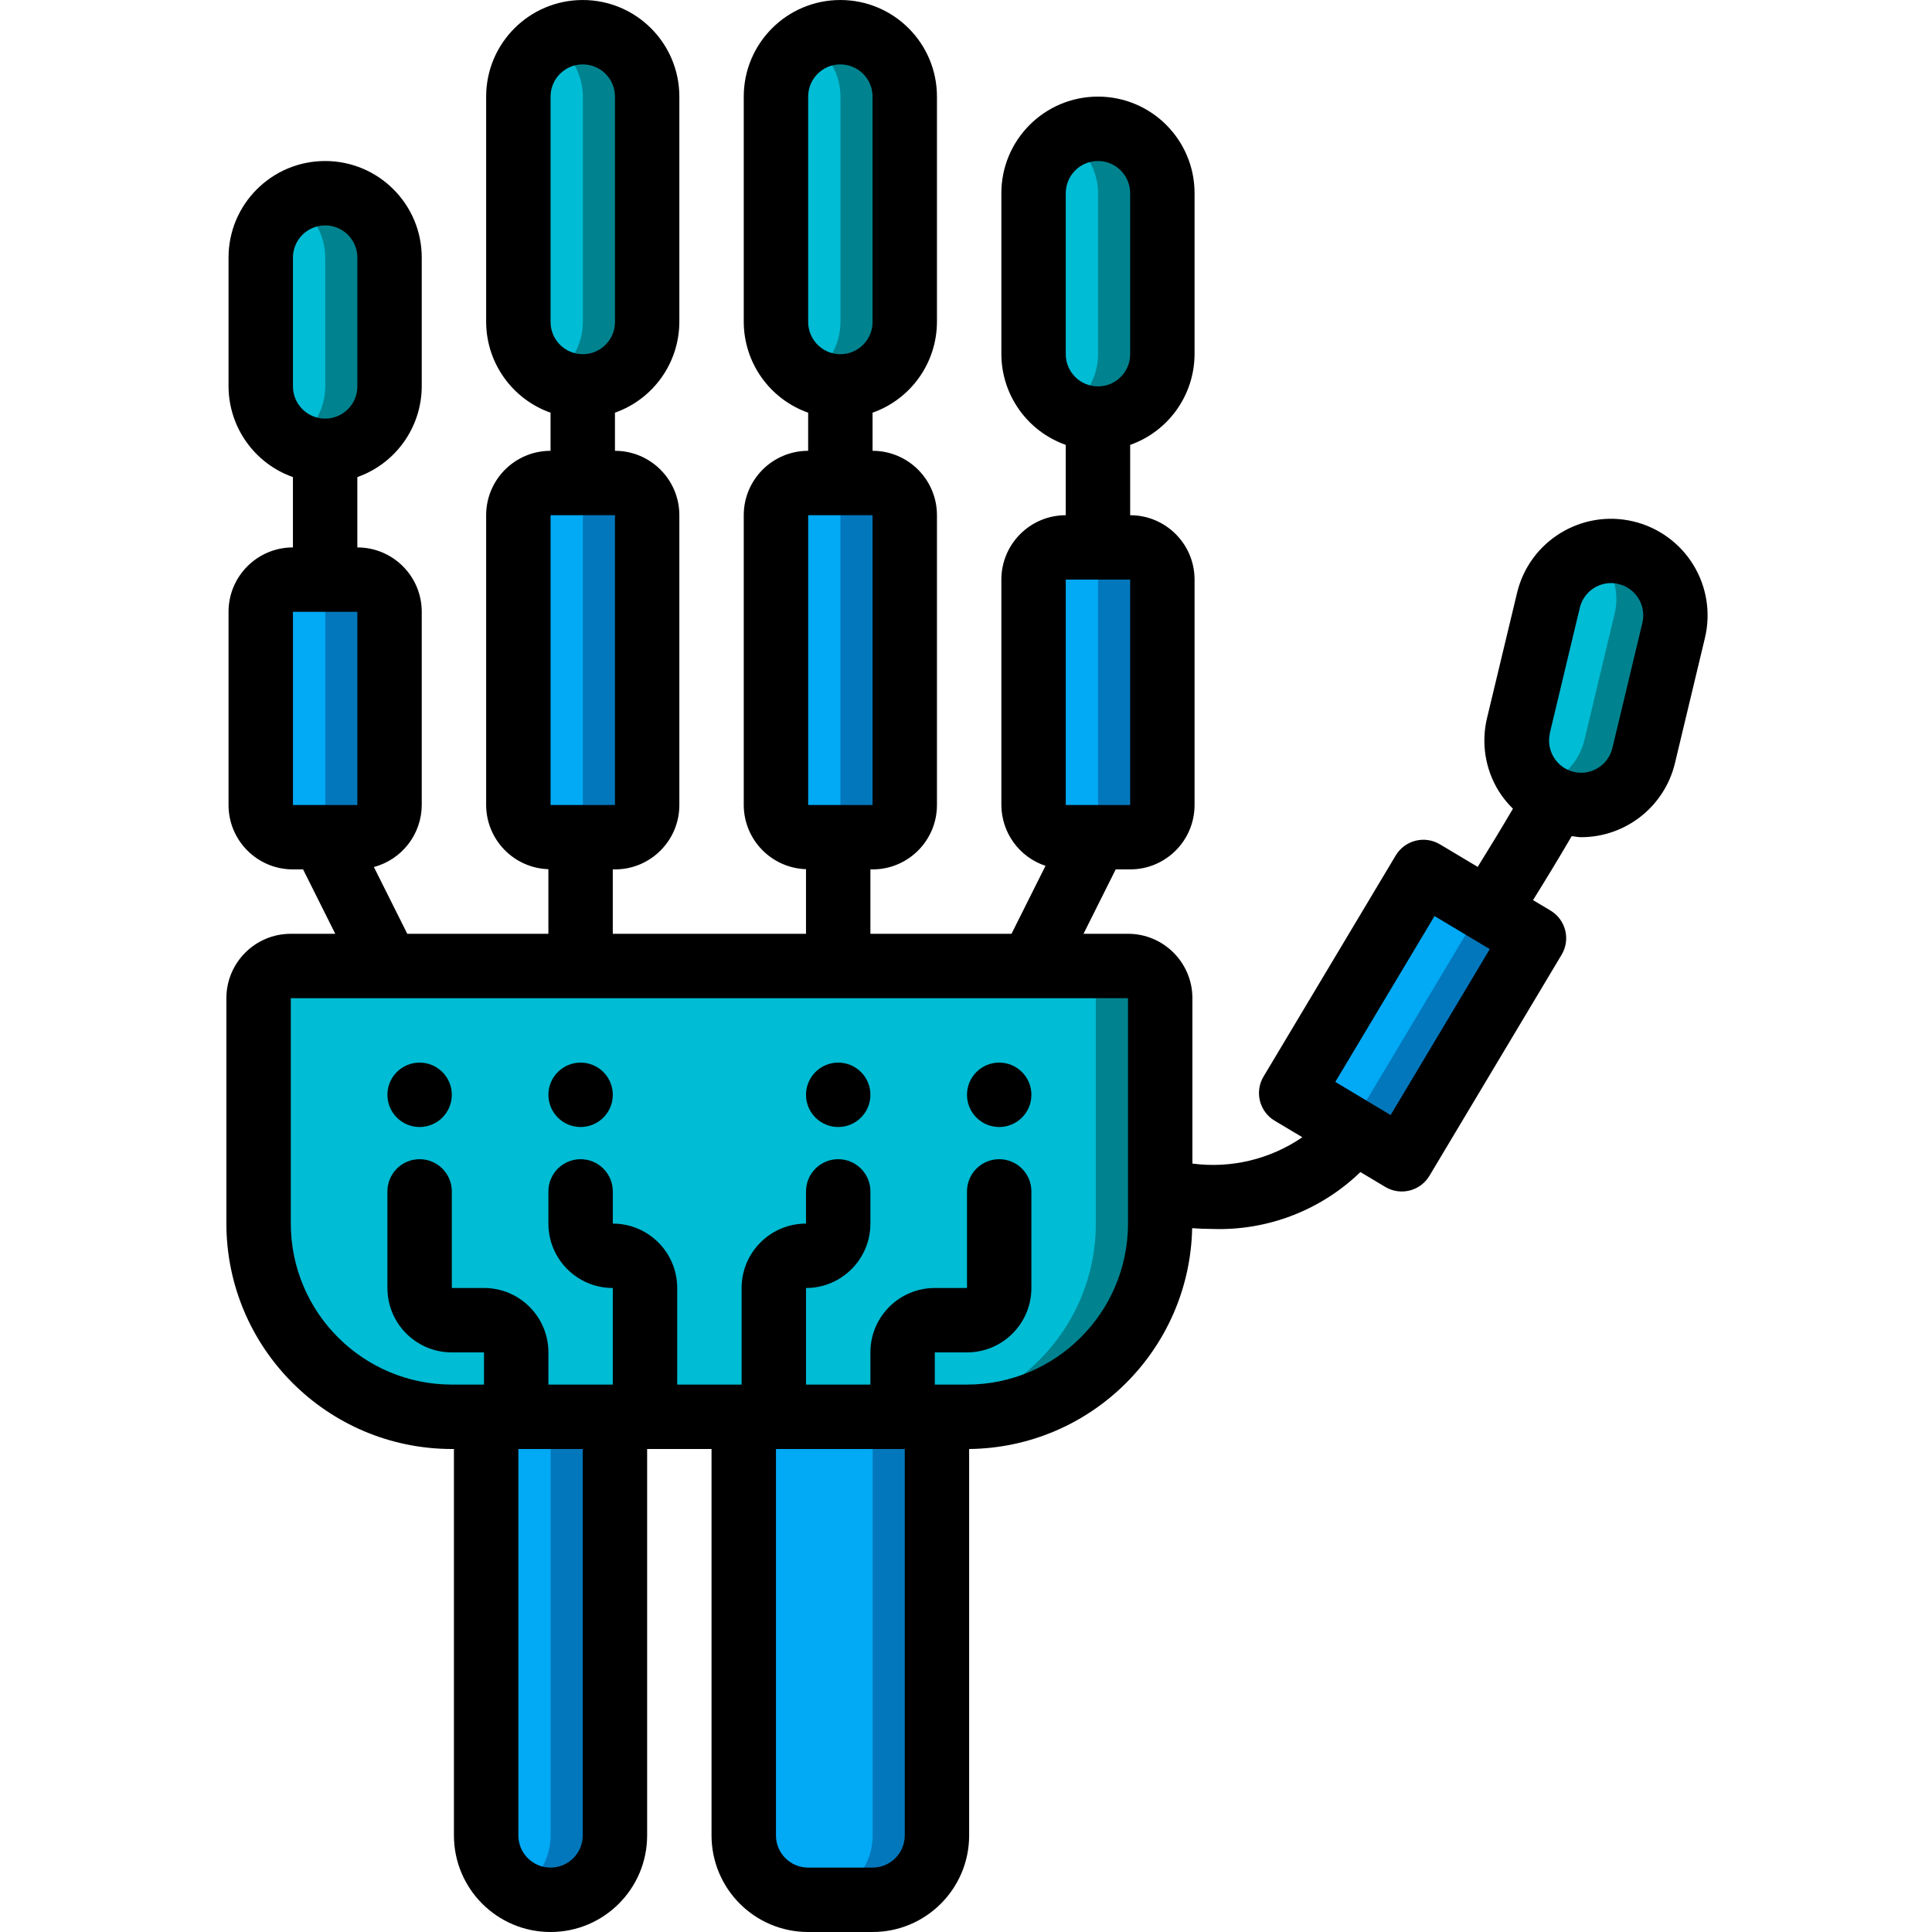<svg height="512pt" viewBox="-60 0 512 512" width="512pt" xmlns="http://www.w3.org/2000/svg"><path d="m102.996 366.934v119.465c0 9.426-7.641 17.066-17.066 17.066-9.426 0-17.066-7.641-17.066-17.066v-119.465zm0 0" fill="#0377bc"/><path d="m85.93 366.934v119.465c-.004 6.094-3.258 11.719-8.531 14.766-5.277-3.047-8.527-8.672-8.535-14.766v-119.465zm0 0" fill="#02a9f4"/><path d="m188.332 366.934v119.465c-.031 9.414-7.652 17.039-17.066 17.066h-17.066c-9.426 0-17.07-7.641-17.07-17.066v-119.465zm0 0" fill="#0377bc"/><path d="m171.266 366.934v119.465c0 9.426-7.645 17.066-17.066 17.066-9.426 0-17.07-7.641-17.07-17.066v-119.465zm0 0" fill="#02a9f4"/><g fill="#0377bc"><path d="m17.664 153.602h17.066c4.715 0 8.535 3.82 8.535 8.531v51.199c0 4.715-3.82 8.535-8.535 8.535h-17.066c-4.715 0-8.535-3.82-8.535-8.535v-51.199c0-4.711 3.82-8.531 8.535-8.531zm0 0"/><path d="m85.93 128h17.066c4.715 0 8.535 3.82 8.535 8.535v76.797c0 4.715-3.82 8.535-8.535 8.535h-17.066c-4.711 0-8.531-3.82-8.531-8.535v-76.797c0-4.715 3.82-8.535 8.531-8.535zm0 0"/><path d="m154.199 128h17.066c4.711 0 8.531 3.82 8.531 8.535v76.797c0 4.715-3.82 8.535-8.531 8.535h-17.066c-4.715 0-8.535-3.82-8.535-8.535v-76.797c0-4.715 3.82-8.535 8.535-8.535zm0 0"/><path d="m222.465 145.066h17.066c4.711 0 8.531 3.82 8.531 8.535v59.73c0 4.715-3.82 8.535-8.531 8.535h-17.066c-4.715 0-8.535-3.82-8.535-8.535v-59.73c0-4.715 3.82-8.535 8.535-8.535zm0 0"/></g><path d="m26.199 162.133v51.199c0 4.715-3.824 8.535-8.535 8.535-4.715 0-8.535-3.82-8.535-8.535v-51.199c0-4.711 3.82-8.531 8.535-8.531 4.711 0 8.535 3.82 8.535 8.531zm0 0" fill="#02a9f4"/><path d="m94.465 136.535v76.797c0 4.715-3.82 8.535-8.535 8.535-4.711 0-8.531-3.82-8.531-8.535v-76.797c0-4.715 3.82-8.535 8.531-8.535 4.715 0 8.535 3.82 8.535 8.535zm0 0" fill="#02a9f4"/><path d="m162.73 136.535v76.797c0 4.715-3.82 8.535-8.531 8.535-4.715 0-8.535-3.82-8.535-8.535v-76.797c0-4.715 3.82-8.535 8.535-8.535 4.711 0 8.531 3.82 8.531 8.535zm0 0" fill="#02a9f4"/><path d="m230.996 153.602v59.73c0 4.715-3.82 8.535-8.531 8.535-4.715 0-8.535-3.82-8.535-8.535v-59.73c0-4.715 3.82-8.535 8.535-8.535 4.711 0 8.531 3.82 8.531 8.535zm0 0" fill="#02a9f4"/><path d="m43.266 68.266v34.133c0 9.426-7.645 17.066-17.066 17.066-9.426 0-17.07-7.641-17.07-17.066v-34.133c0-9.426 7.645-17.066 17.07-17.066 4.527-.023 8.867 1.793 12.031 5.035 3.203 3.188 5.016 7.512 5.035 12.031zm0 0" fill="#00838f"/><path d="m111.531 25.602v59.73c0 9.426-7.641 17.066-17.066 17.066-9.426 0-17.066-7.641-17.066-17.066v-59.73c0-9.426 7.641-17.066 17.066-17.066 4.527-.027 8.871 1.793 12.031 5.031 3.203 3.188 5.016 7.516 5.035 12.035zm0 0" fill="#00838f"/><path d="m179.797 25.602v59.73c0 9.426-7.641 17.066-17.066 17.066s-17.066-7.641-17.066-17.066v-59.73c0-9.426 7.641-17.066 17.066-17.066 4.527-.027 8.871 1.793 12.031 5.031 3.207 3.188 5.016 7.516 5.035 12.035zm0 0" fill="#00838f"/><path d="m248.062 51.199v42.668c0 9.426-7.641 17.066-17.066 17.066-9.426 0-17.066-7.641-17.066-17.066v-42.668c0-9.426 7.641-17.066 17.066-17.066 4.527-.023 8.871 1.793 12.035 5.035 3.203 3.188 5.016 7.512 5.031 12.031zm0 0" fill="#00838f"/><path d="m26.199 68.266v34.133c-.008 6.094-3.262 11.719-8.535 14.766-5.273-3.047-8.527-8.672-8.535-14.766v-34.133c.008-6.09 3.262-11.715 8.535-14.762 1.293.738 2.469 1.656 3.5 2.73 3.203 3.188 5.016 7.512 5.035 12.031zm0 0" fill="#00bcd4"/><path d="m94.465 25.602v59.73c-.008 6.094-3.258 11.719-8.535 14.766-5.273-3.047-8.527-8.672-8.531-14.766v-59.73c.004-6.094 3.258-11.719 8.531-14.766 1.293.738 2.473 1.66 3.5 2.73 3.203 3.188 5.016 7.516 5.035 12.035zm0 0" fill="#00bcd4"/><path d="m162.73 25.602v59.73c-.008 6.094-3.258 11.719-8.531 14.766-5.277-3.047-8.527-8.672-8.535-14.766v-59.73c.008-6.094 3.258-11.719 8.535-14.766 1.289.738 2.469 1.66 3.496 2.73 3.207 3.188 5.016 7.516 5.035 12.035zm0 0" fill="#00bcd4"/><path d="m230.996 51.199v42.668c-.004 6.09-3.258 11.715-8.531 14.762-5.277-3.047-8.527-8.672-8.535-14.762v-42.668c.008-6.09 3.258-11.715 8.535-14.762 1.289.738 2.469 1.656 3.496 2.73 3.207 3.188 5.016 7.512 5.035 12.031zm0 0" fill="#00bcd4"/><path d="m247.465 264.535v59.73c0 28.277-22.922 51.199-51.199 51.199h-136.531c-28.277 0-51.199-22.922-51.199-51.199v-59.73c0-4.715 3.82-8.535 8.531-8.535h221.867c4.711 0 8.531 3.82 8.531 8.535zm0 0" fill="#00838f"/><path d="m230.398 264.535v59.73c0 28.277-22.922 51.199-51.199 51.199h-119.465c-28.277 0-51.199-22.922-51.199-51.199v-59.73c0-4.715 3.82-8.535 8.531-8.535h204.801c4.711 0 8.531 3.82 8.531 8.535zm0 0" fill="#00bcd4"/><path d="m342.102 255.914-26.281 43.949c-2.406 4.051-7.641 5.387-11.691 2.984l-14.594-8.789c-.996-.559-1.844-1.348-2.473-2.305-2.078-2.727-2.281-6.449-.512-9.387l26.281-43.945c2.422-4.027 7.633-5.359 11.691-2.988l4.352 2.645 10.324 6.145c4.023 2.434 5.32 7.66 2.902 11.691zm0 0" fill="#0377bc"/><path d="m328.594 247.383-26.285 43.945c-2.402 4.051-7.637 5.391-11.688 2.988l-4.27-2.562c-2.074-2.727-2.277-6.449-.512-9.387l26.285-43.945c2.422-4.027 7.633-5.359 11.688-2.988l4.355 2.645c2.008 2.73 2.176 6.402.426 9.305zm0 0" fill="#02a9f4"/><path d="m384 163.07c-.008 1.355-.18 2.703-.512 4.012l-7.938 33.195c-1.047 4.402-3.809 8.199-7.668 10.555-3.863 2.355-8.504 3.074-12.895 1.988-3.078-.703-5.891-2.273-8.109-4.523-4.156-4.219-5.863-10.273-4.523-16.039l7.938-33.195c2.324-9.109 11.484-14.711 20.652-12.629 7.664 1.875 13.059 8.746 13.055 16.637zm0 0" fill="#00838f"/><path d="m368.359 158.805c-.008 1.352-.18 2.699-.512 4.012l-7.938 33.195c-1.371 5.887-5.805 10.582-11.605 12.285-4.156-4.219-5.863-10.273-4.523-16.039l7.938-33.195c1.406-5.898 5.871-10.59 11.691-12.289 3.156 3.211 4.93 7.527 4.949 12.031zm0 0" fill="#00bcd4"/><path d="m59.734 290.133c0 4.715-3.82 8.535-8.535 8.535-4.711 0-8.531-3.82-8.531-8.535 0-4.711 3.82-8.531 8.531-8.531 4.715 0 8.535 3.82 8.535 8.531zm0 0"/><path d="m93.867 298.668c-4.715 0-8.535-3.82-8.535-8.535 0-4.711 3.82-8.531 8.535-8.531 4.711 0 8.531 3.82 8.531 8.531 0 4.715-3.82 8.535-8.531 8.535"/><path d="m162.133 298.668c-4.711 0-8.531-3.82-8.531-8.535 0-4.711 3.82-8.531 8.531-8.531 4.715 0 8.535 3.82 8.535 8.531 0 4.715-3.82 8.535-8.535 8.535"/><path d="m204.801 298.668c-4.715 0-8.535-3.82-8.535-8.535 0-4.711 3.82-8.531 8.535-8.531 4.711 0 8.531 3.82 8.531 8.531 0 4.715-3.82 8.535-8.531 8.535"/><path d="m359.031 221.867c11.82-.02 22.09-8.133 24.848-19.629l7.945-33.176c1.586-6.605.48-13.574-3.074-19.363-3.551-5.789-9.262-9.93-15.867-11.512-13.75-3.285-27.562 5.195-30.852 18.945l-7.953 33.16c-1.59 6.602-.477 13.566 3.09 19.344 1.07 1.703 2.336 3.27 3.773 4.68-2.996 5.117-6.289 10.535-9.336 15.418l-10-5.973c-1.945-1.168-4.27-1.512-6.469-.961-2.195.551-4.086 1.953-5.25 3.895l-35.035 58.602c-1.164 1.941-1.504 4.27-.953 6.465.555 2.195 1.961 4.082 3.902 5.242l7.332 4.375c-8.516 5.848-18.895 8.332-29.133 6.98v-43.824c0-9.426-7.641-17.07-17.066-17.07h-11.793l8.531-17.066h3.832c9.426 0 17.066-7.641 17.066-17.066v-59.73c0-9.426-7.641-17.066-17.066-17.066v-18.637c10.191-3.605 17.023-13.223 17.066-24.031v-42.668c0-14.137-11.461-25.598-25.598-25.598-14.141 0-25.602 11.461-25.602 25.598v42.668c.047 10.809 6.875 20.426 17.066 24.031v18.637c-9.426 0-17.066 7.641-17.066 17.066v59.73c.035 7.328 4.742 13.816 11.699 16.121l-9.012 18.012h-37.391v-17.066h.57c9.426 0 17.066-7.641 17.066-17.066v-76.797c0-9.426-7.641-17.07-17.066-17.07v-10.102c10.191-3.602 17.023-13.219 17.066-24.031v-59.73c0-14.141-11.461-25.602-25.602-25.602-14.137 0-25.598 11.461-25.598 25.602v59.73c.043 10.812 6.875 20.43 17.066 24.031v10.102c-9.426 0-17.066 7.645-17.066 17.07v76.797c.027 9.184 7.316 16.699 16.496 17.008v17.125h-51.203v-17.066h.574c9.426 0 17.066-7.641 17.066-17.066v-76.797c0-9.426-7.641-17.07-17.066-17.07v-10.102c10.191-3.602 17.02-13.219 17.066-24.031v-59.73c0-14.141-11.461-25.602-25.602-25.602-14.137 0-25.598 11.461-25.598 25.602v59.73c.043 10.812 6.875 20.43 17.066 24.031v10.102c-9.426 0-17.066 7.645-17.066 17.07v76.797c.027 9.184 7.316 16.699 16.492 17.008v17.125h-37.391l-8.852-17.703c7.453-1.984 12.652-8.719 12.684-16.43v-51.199c0-9.426-7.645-17.066-17.07-17.066v-18.637c10.195-3.602 17.023-13.219 17.07-24.031v-34.133c0-14.137-11.465-25.598-25.602-25.598s-25.602 11.461-25.602 25.598v34.133c.047 10.812 6.875 20.43 17.066 24.031v18.637c-9.426 0-17.066 7.641-17.066 17.066v51.199c0 9.426 7.641 17.066 17.066 17.066h2.691l8.531 17.066h-11.793c-9.426 0-17.066 7.645-17.066 17.07v59.73c.043 32.973 26.762 59.691 59.734 59.734h.57v102.398c0 14.141 11.461 25.602 25.602 25.602 14.137 0 25.598-11.461 25.598-25.602v-102.398h17.066v102.398c0 14.141 11.465 25.602 25.602 25.602h17.066c14.137 0 25.602-11.461 25.602-25.602v-102.398c32.266-.355 58.426-26.258 59.102-58.523 1.645.121 3.414.207 5.332.207 14.59.512 28.758-4.934 39.254-15.078l6.586 3.941c4.043 2.418 9.277 1.105 11.699-2.934l35.039-58.602c1.164-1.941 1.508-4.266.953-6.461-.551-2.195-1.953-4.082-3.898-5.246l-4.633-2.766c3.348-5.367 6.945-11.289 10.242-16.945.801.059 1.664.273 2.516.273zm-136.594-170.668c0-4.711 3.82-8.531 8.535-8.531 4.711 0 8.531 3.82 8.531 8.531v42.668c0 4.711-3.82 8.531-8.531 8.531-4.715 0-8.535-3.82-8.535-8.531zm0 102.402h17.066v59.73h-17.066zm-68.266-128c0-4.715 3.82-8.535 8.531-8.535 4.715 0 8.535 3.82 8.535 8.535v59.73c0 4.715-3.82 8.535-8.535 8.535-4.711 0-8.531-3.82-8.531-8.535zm0 110.934h17.066v76.797h-17.066zm-68.266-110.934c0-4.715 3.82-8.535 8.531-8.535 4.715 0 8.535 3.82 8.535 8.535v59.73c0 4.715-3.82 8.535-8.535 8.535-4.711 0-8.531-3.82-8.531-8.535zm0 110.934h17.066v76.797h-17.066zm-68.27-68.27c0-4.711 3.82-8.531 8.535-8.531 4.711 0 8.531 3.82 8.531 8.531v34.133c0 4.715-3.82 8.535-8.531 8.535-4.715 0-8.535-3.82-8.535-8.535zm0 93.867h17.066v51.199h-17.066zm76.801 324.266c0 4.715-3.82 8.535-8.531 8.535-4.715 0-8.535-3.82-8.535-8.535v-102.398h17.066zm85.336 0c0 4.715-3.82 8.535-8.535 8.535h-17.066c-4.715 0-8.535-3.82-8.535-8.535v-102.398h34.137zm59.16-162.133c-.027 23.555-19.113 42.641-42.668 42.668h-8.531v-8.535h8.531c9.426 0 17.066-7.641 17.066-17.066v-25.598c0-4.715-3.82-8.535-8.531-8.535-4.715 0-8.535 3.82-8.535 8.535v25.598h-8.531c-9.426 0-17.066 7.641-17.066 17.066v8.535h-17.066v-25.602c9.426 0 17.066-7.641 17.066-17.066v-8.531c0-4.715-3.82-8.535-8.535-8.535-4.711 0-8.531 3.82-8.531 8.535v8.531c-9.426 0-17.066 7.641-17.066 17.066v25.602h-17.07v-25.602c0-9.426-7.641-17.066-17.066-17.066v-8.531c0-4.715-3.82-8.535-8.531-8.535-4.715 0-8.535 3.82-8.535 8.535v8.531c0 9.426 7.641 17.066 17.066 17.066v25.602h-17.066v-8.535c0-9.426-7.641-17.066-17.066-17.066h-8.531v-25.598c0-4.715-3.82-8.535-8.535-8.535-4.711 0-8.531 3.82-8.531 8.535v25.598c0 9.426 7.641 17.066 17.066 17.066h8.531v8.535h-8.531c-23.555-.027-42.641-19.113-42.668-42.668v-59.73h221.867zm69.598-28.766-14.66-8.781 26.293-43.953 14.641 8.762zm42.188-101.223 7.945-33.203c.914-3.828 4.332-6.539 8.27-6.551.672 0 1.336.082 1.988.246 2.203.523 4.109 1.902 5.297 3.832 1.184 1.934 1.555 4.254 1.027 6.457l-7.945 33.18c-1.094 4.566-5.668 7.391-10.242 6.324-4.578-1.102-7.398-5.703-6.305-10.285zm0 0"/></svg>